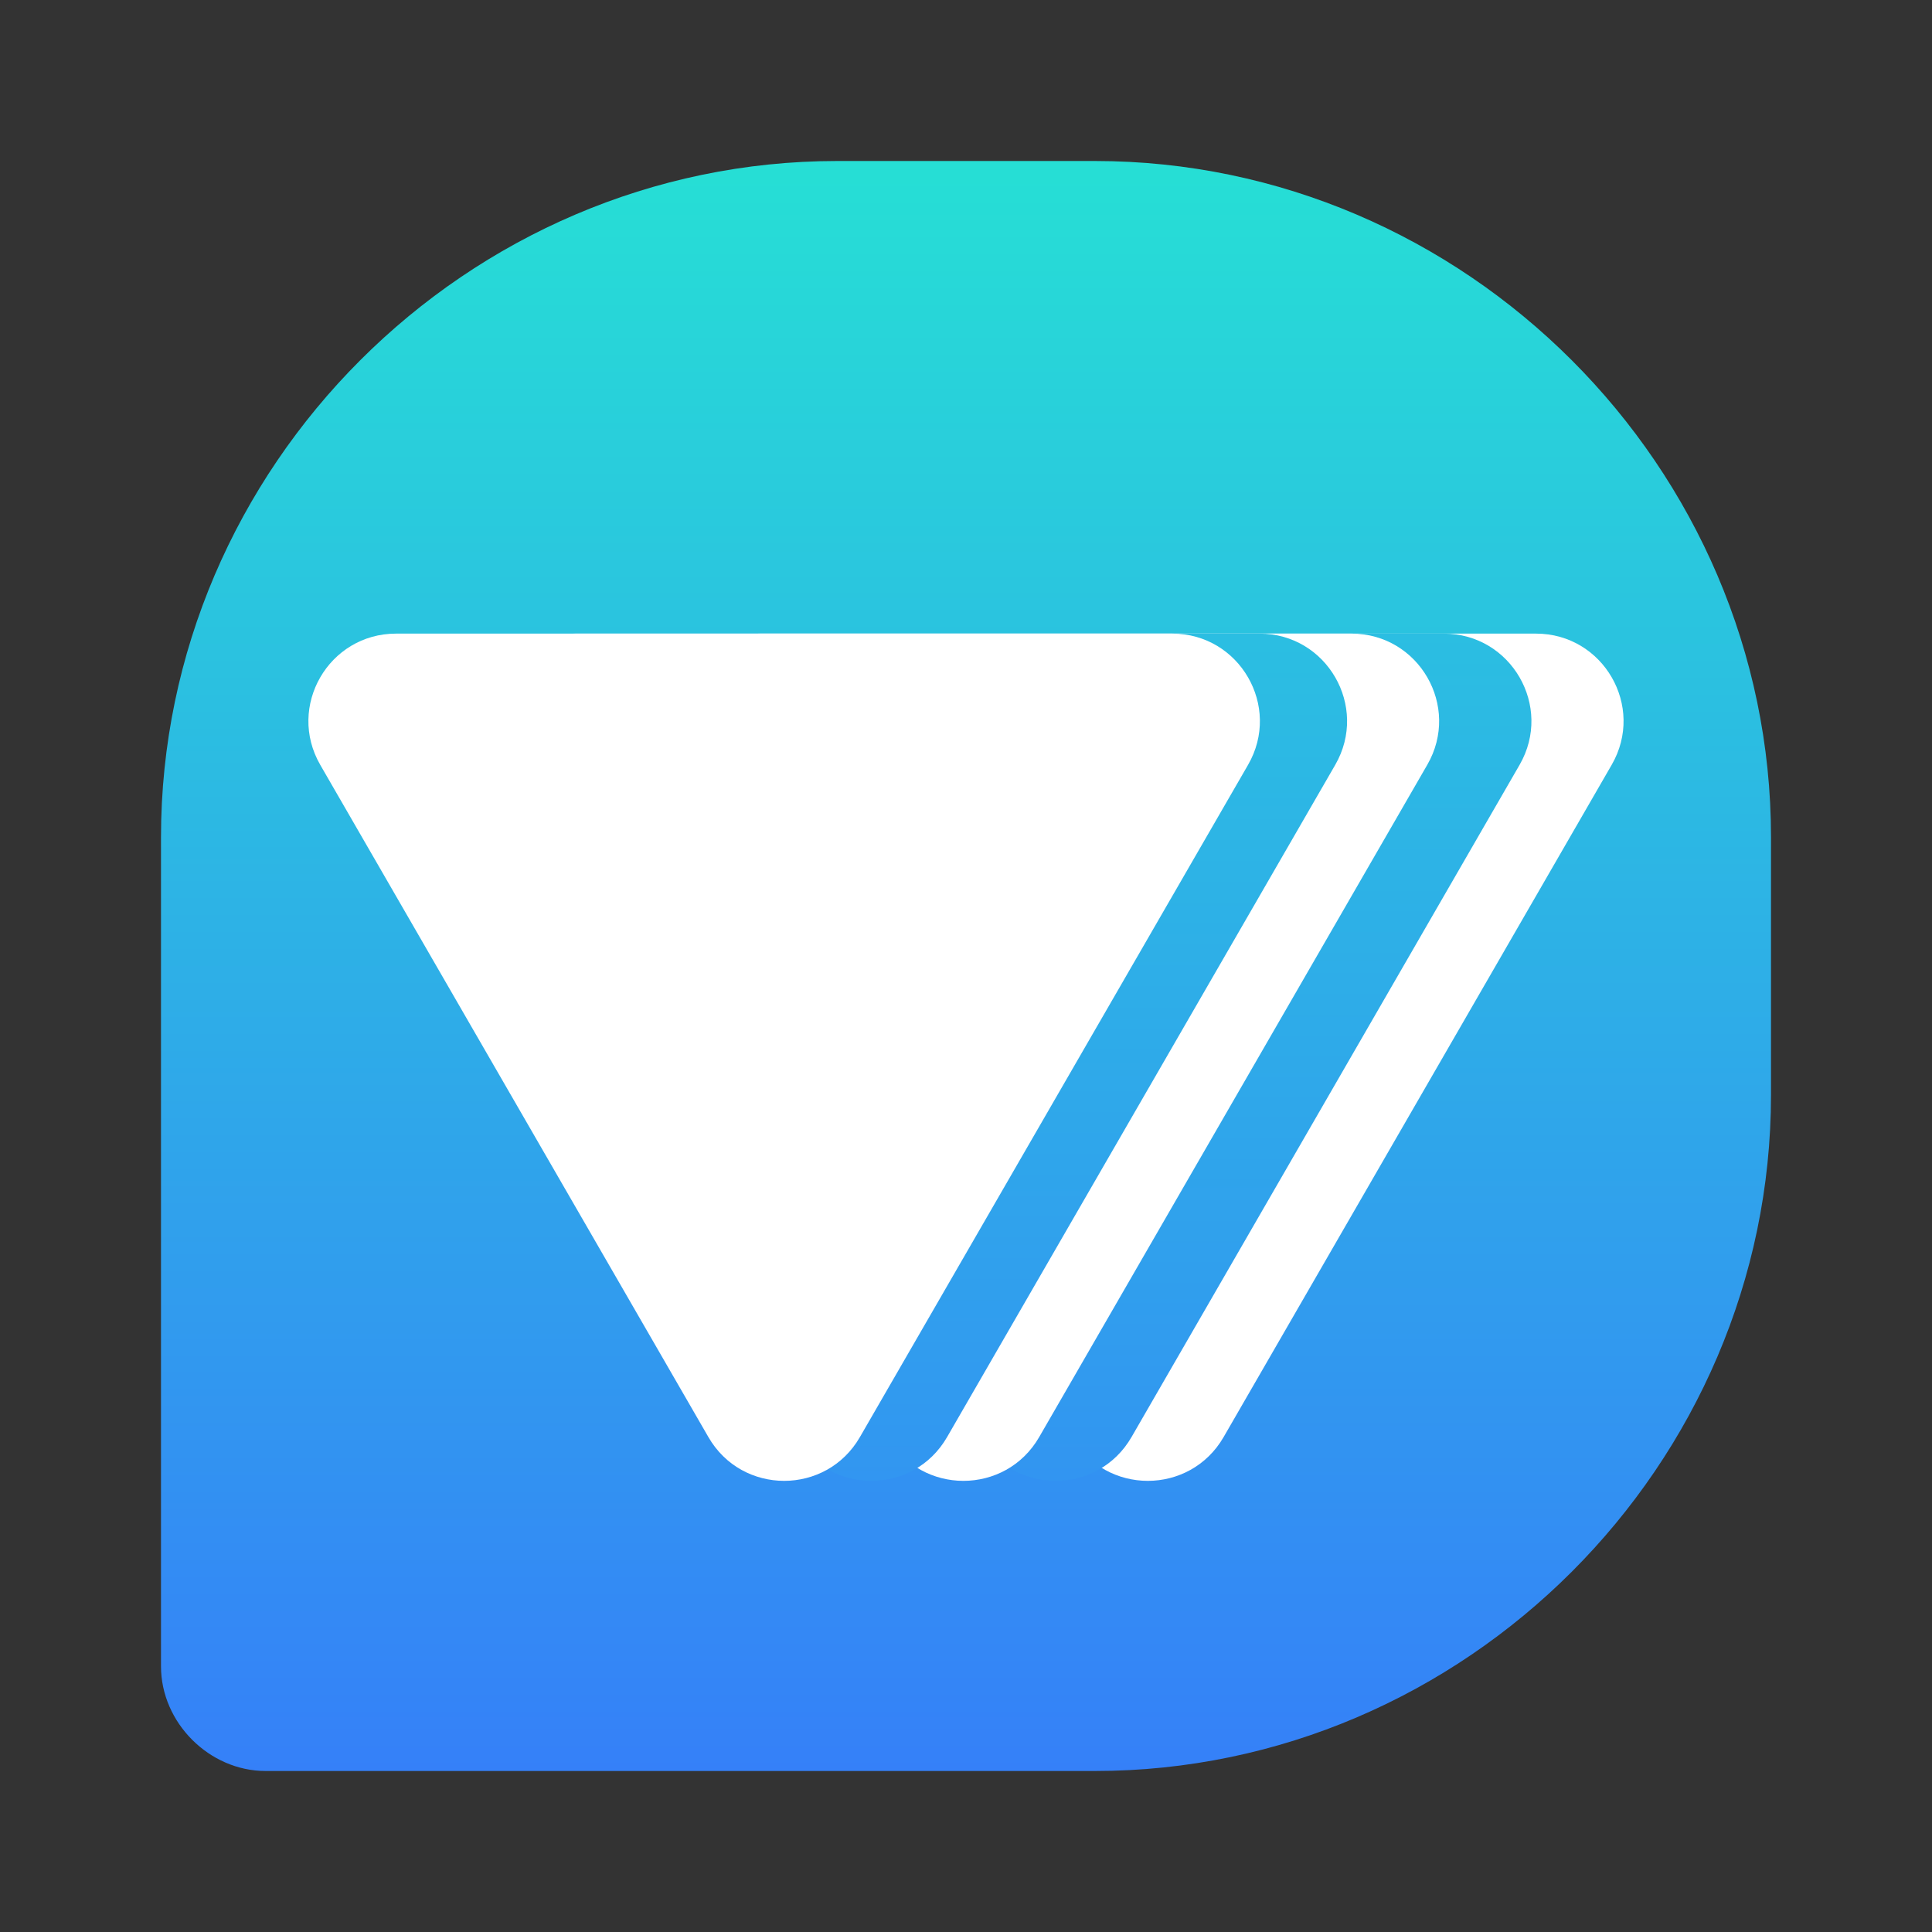 <svg data-token-name="mc_vidwide" width="24" height="24" viewBox="0 0 24 24" fill="none" xmlns="http://www.w3.org/2000/svg">
<rect x="0" y="0" width="24" height="24" fill="#333333" stroke="none"/>
<path d="M13.6 2H10.4C5.8 2 2 5.8 2 10.4V20.7C2 21.4 2.6 22 3.3 22H13.6C18.2 22 22 18.2 22 13.6V10.4C22 5.8 18.2 2 13.6 2Z" fill="url(#paint0_linear)"/>
<path d="M15.2 17.852C14.781 18.577 13.736 18.577 13.317 17.852L8.496 9.501C8.078 8.776 8.6 7.871 9.437 7.871H19.08C19.917 7.871 20.44 8.776 20.021 9.501L15.2 17.852Z" fill="white"/>
<path d="M14.056 17.852C13.637 18.577 12.591 18.577 12.173 17.852L7.351 9.501C6.933 8.776 7.456 7.871 8.293 7.871H17.935C18.772 7.871 19.295 8.776 18.877 9.501L14.056 17.852Z" fill="url(#paint1_linear)"/>
<path d="M12.909 17.852C12.491 18.577 11.445 18.577 11.026 17.852L6.205 9.501C5.786 8.776 6.309 7.871 7.146 7.871H16.789C17.626 7.871 18.149 8.776 17.73 9.501L12.909 17.852Z" fill="white"/>
<path d="M11.765 17.852C11.347 18.577 10.301 18.577 9.883 17.852L5.061 9.501C4.643 8.776 5.166 7.871 6.003 7.871H15.646C16.482 7.871 17.005 8.776 16.587 9.501L11.765 17.852Z" fill="url(#paint2_linear)"/>
<path d="M10.682 17.852C10.264 18.577 9.218 18.577 8.8 17.852L3.978 9.501C3.56 8.776 4.083 7.871 4.92 7.871H14.562C15.399 7.871 15.922 8.776 15.504 9.501L10.682 17.852Z" fill="white"/>
<defs>
<linearGradient id="paint0_linear" x1="12" y1="2" x2="12" y2="22" gradientUnits="userSpaceOnUse">
<stop stop-color="#26DFD5"/>
<stop offset="1" stop-color="#3580F8"/>
</linearGradient>
<linearGradient id="paint1_linear" x1="13.109" y1="23.489" x2="13.109" y2="-0.331" gradientUnits="userSpaceOnUse">
<stop stop-color="#3581F8"/>
<stop offset="1" stop-color="#26DED6"/>
</linearGradient>
<linearGradient id="paint2_linear" x1="10.81" y1="23.543" x2="10.81" y2="-0.331" gradientUnits="userSpaceOnUse">
<stop stop-color="#3582F8"/>
<stop offset="1" stop-color="#26DED6"/>
</linearGradient>
</defs>
</svg>
